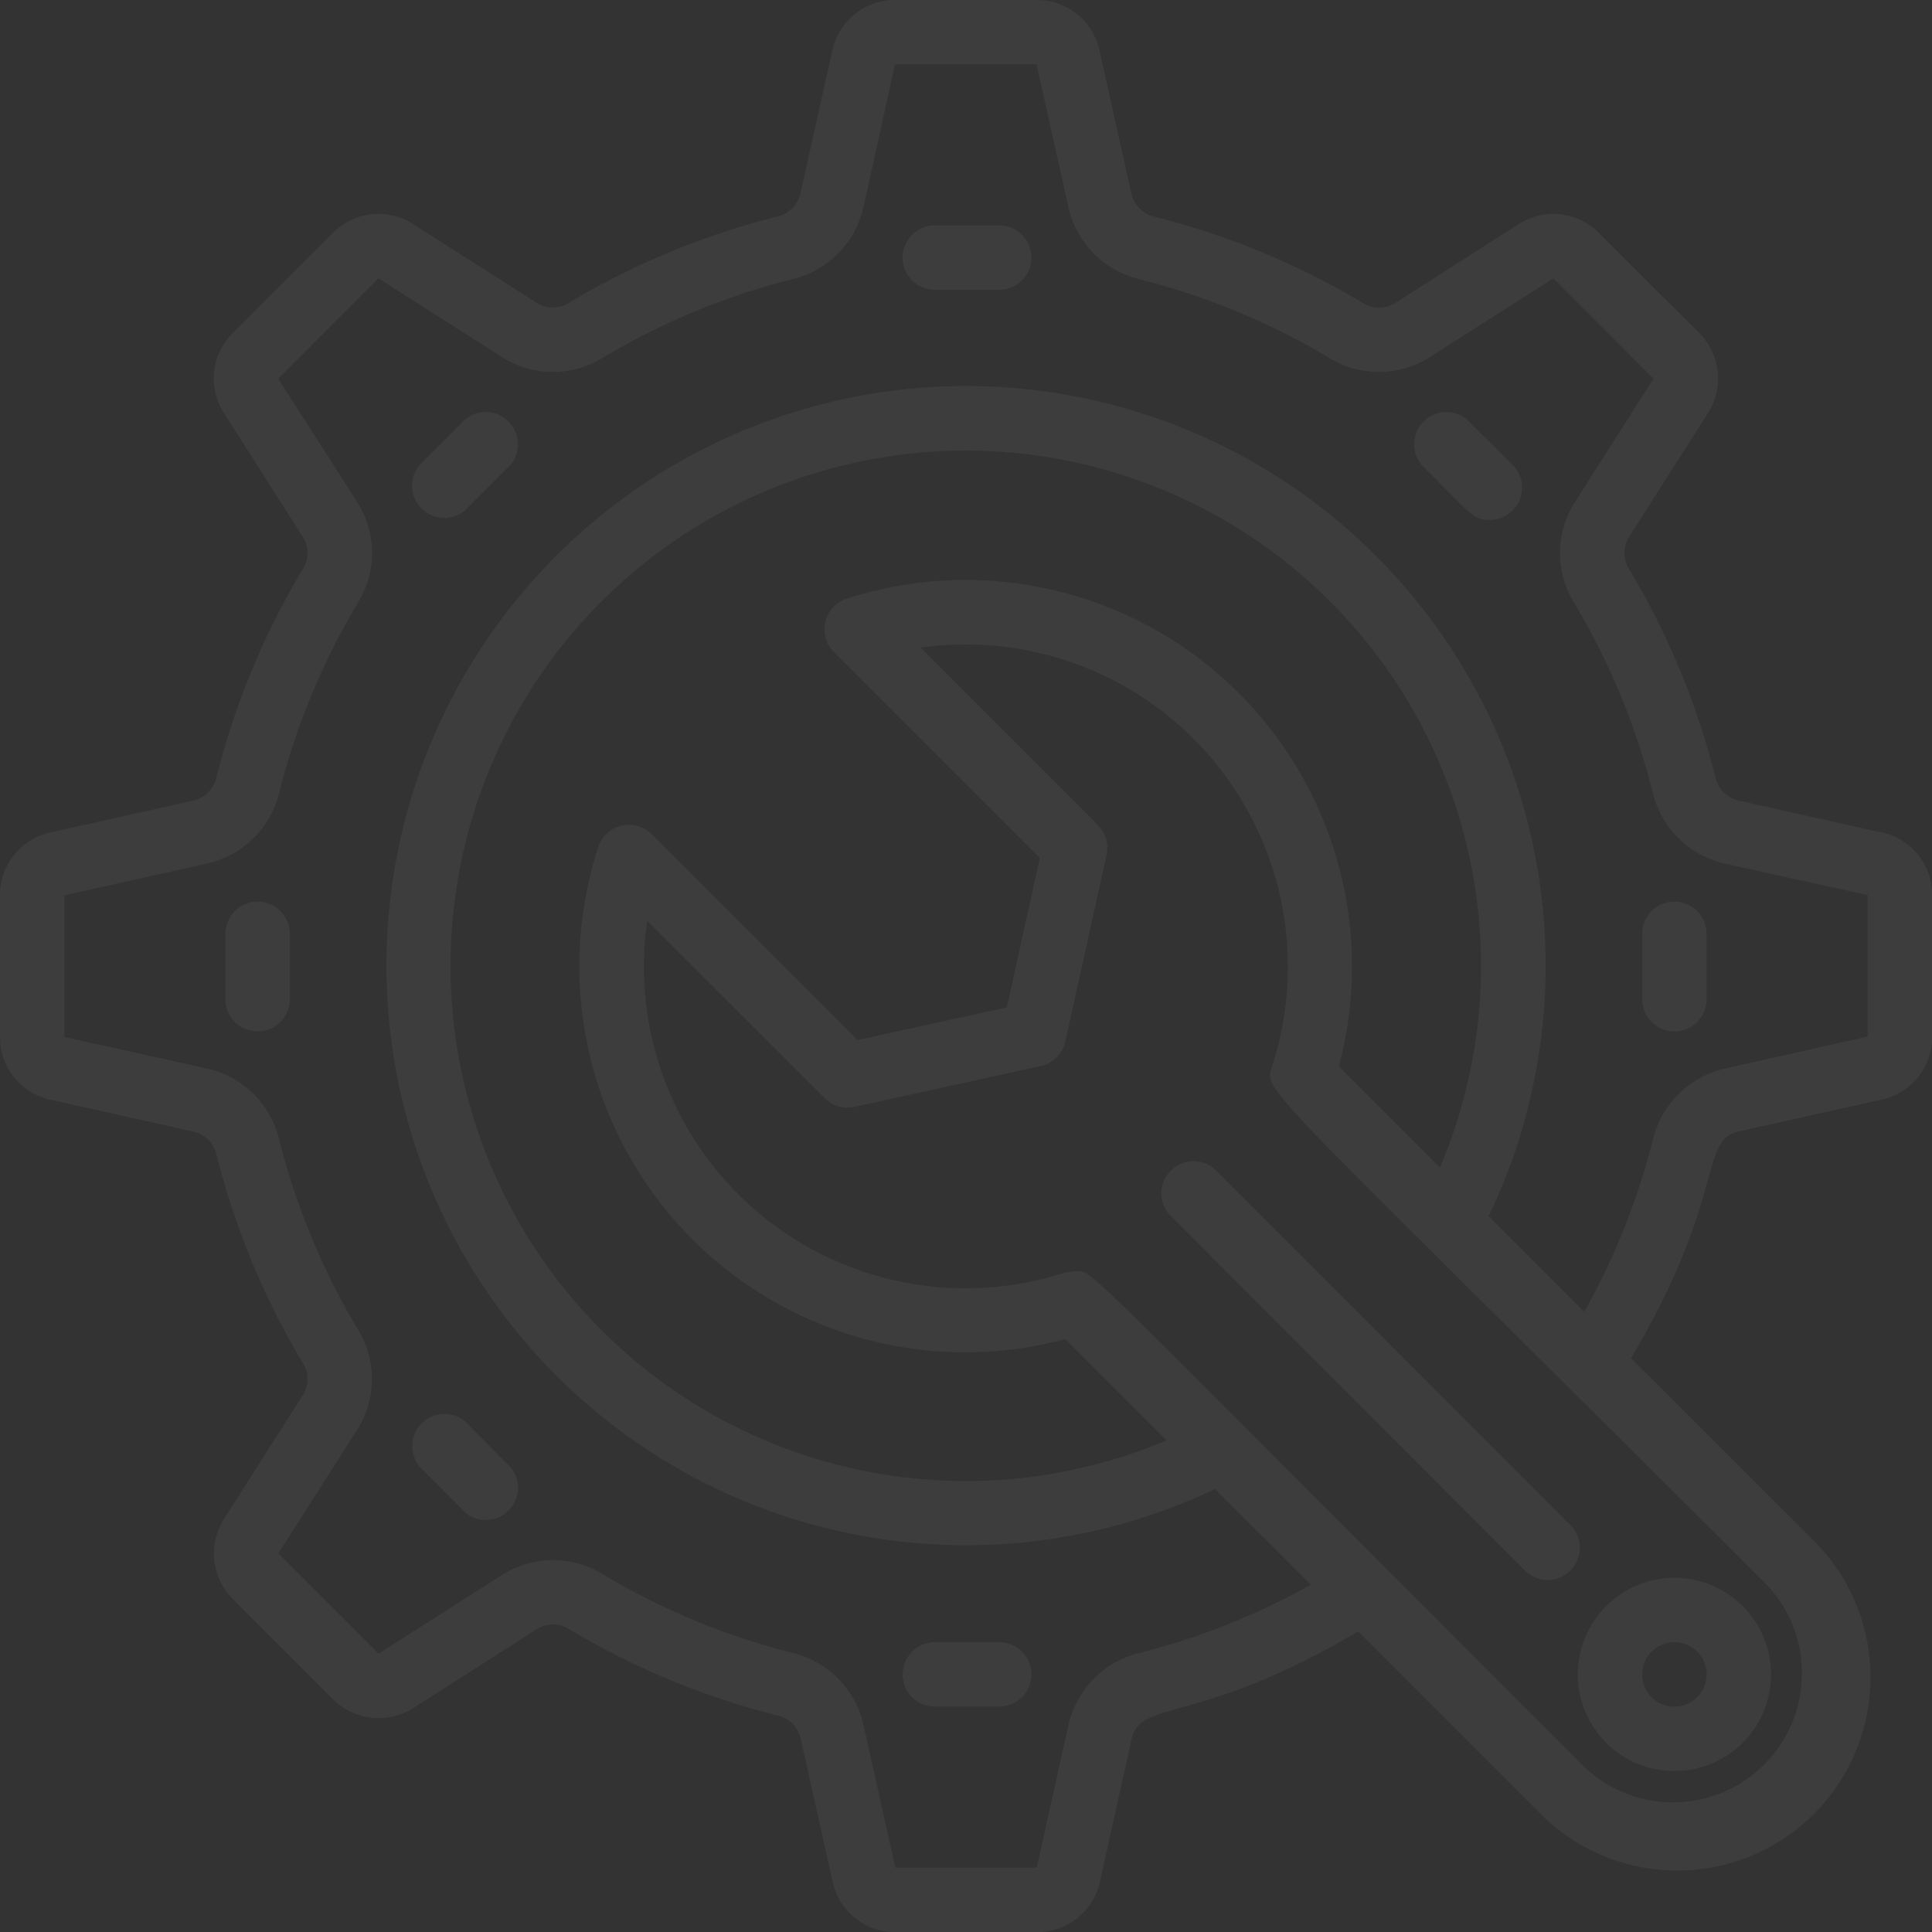 <svg xmlns="http://www.w3.org/2000/svg" width="55.359" height="55.359" viewBox="0 0 55.359 55.359"><rect x="0" y="0" width="55.359" height="55.359" fill="#333333" stroke="none"/><defs><style>.a{opacity:0.05;}.b{fill:#fff;}</style></defs><g class="a" transform="translate(0 0)"><path class="b" d="M53.918,23.854l-4.078-.91a.881.881,0,0,1-.674-.625,22.125,22.125,0,0,0-2.51-6.055.856.856,0,0,1,.033-.895l2.249-3.529a1.835,1.835,0,0,0-.252-2.3L45.816,6.674a1.835,1.835,0,0,0-2.3-.252L39.99,8.673a.856.856,0,0,1-.895.033A22.125,22.125,0,0,0,33.039,6.2a.881.881,0,0,1-.625-.675l-.91-4.08A1.831,1.831,0,0,0,29.71,0H25.65a1.832,1.832,0,0,0-1.8,1.441l-.91,4.078a.881.881,0,0,1-.625.674A22.125,22.125,0,0,0,16.262,8.7a.854.854,0,0,1-.895-.033L11.832,6.419a1.825,1.825,0,0,0-2.287.25L6.666,9.548a1.827,1.827,0,0,0-.25,2.288L8.667,15.37a.856.856,0,0,1,.033.895,22.125,22.125,0,0,0-2.51,6.055.881.881,0,0,1-.675.625l-4.08.91A1.831,1.831,0,0,0,0,25.65v4.06a1.831,1.831,0,0,0,1.438,1.8l4.081.91a.881.881,0,0,1,.674.625A22.125,22.125,0,0,0,8.7,39.095a.856.856,0,0,1-.033.895L6.422,43.519a1.835,1.835,0,0,0,.252,2.3l2.869,2.869a1.837,1.837,0,0,0,2.3.252l3.529-2.251a.856.856,0,0,1,.895-.033,22.125,22.125,0,0,0,6.055,2.51.881.881,0,0,1,.625.675l.91,4.077a1.832,1.832,0,0,0,1.8,1.444h4.06a1.832,1.832,0,0,0,1.8-1.441l.91-4.095c.256-1.151,1.908-.364,6.487-3.08l5.124,5.12a5.536,5.536,0,1,0,7.824-7.828L46.735,38.92c2.749-4.643,1.938-6.247,3.09-6.5l4.1-.913a1.831,1.831,0,0,0,1.438-1.794V25.65a1.832,1.832,0,0,0-1.441-1.8Zm-2.288,24.1a3.691,3.691,0,0,1-6.3,2.61C30.663,35.9,31.357,36.445,30.838,36.426a.869.869,0,0,0-.195.022.878.878,0,0,0-.129.015A9.215,9.215,0,0,1,18.545,26.388l5.089,5.081a.923.923,0,0,0,.85.248l5.342-1.172a.923.923,0,0,0,.7-.7l1.182-5.351a.923.923,0,0,0-.249-.851l-5.084-5.084A9.227,9.227,0,0,1,36.452,30.54c-.251.779-.375.341,14.1,14.8a3.664,3.664,0,0,1,1.081,2.611Zm-10.367-14.5-2.9-2.9a11.072,11.072,0,0,0-14.1-13.4.923.923,0,0,0-.369,1.53l5.9,5.9-.945,4.281-4.277.937-5.9-5.9a.923.923,0,0,0-1.53.369,11.058,11.058,0,0,0,13.382,14.1l2.9,2.9a14.763,14.763,0,1,1,7.835-7.82Zm8.161-2.836a2.756,2.756,0,0,0-2.065,2.046,20.092,20.092,0,0,1-1.964,4.922l-2.738-2.738a16.608,16.608,0,1,0-7.843,7.819c1.725,1.721,1.094,1.091,2.746,2.741a19.984,19.984,0,0,1-4.9,1.951,2.755,2.755,0,0,0-2.045,2.064l-.908,4.091H25.655l-.91-4.076a2.738,2.738,0,0,0-1.979-2.063,20.238,20.238,0,0,1-5.55-2.3,2.716,2.716,0,0,0-2.839.058l-3.53,2.249L7.978,44.51l2.249-3.529a2.714,2.714,0,0,0,.058-2.839,20.239,20.239,0,0,1-2.3-5.55,2.738,2.738,0,0,0-2.063-1.978l-4.075-.9V25.656l4.078-.911a2.738,2.738,0,0,0,2.063-1.979,20.238,20.238,0,0,1,2.3-5.55,2.714,2.714,0,0,0-.058-2.839L7.974,10.852l2.869-2.878,3.535,2.252a2.713,2.713,0,0,0,2.839.058,20.239,20.239,0,0,1,5.55-2.3,2.738,2.738,0,0,0,1.979-2.063l.9-4.075H29.7l.911,4.078A2.737,2.737,0,0,0,32.59,7.986a20.238,20.238,0,0,1,5.55,2.3,2.713,2.713,0,0,0,2.839-.058l3.53-2.249,2.869,2.87L45.13,14.38a2.714,2.714,0,0,0-.058,2.839,20.238,20.238,0,0,1,2.3,5.55,2.738,2.738,0,0,0,2.063,1.979l4.078.9V29.7Z" transform="translate(0 0)"/><path class="b" d="M30.768,7H28.923a.923.923,0,0,0,0,1.845h1.845a.923.923,0,1,0,0-1.845Z" transform="translate(-2.166 -0.541)"/><path class="b" d="M28.923,52.845h1.845a.923.923,0,1,0,0-1.845H28.923a.923.923,0,0,0,0,1.845Z" transform="translate(-2.166 -3.945)"/><path class="b" d="M14.313,13.007l-1.306,1.306a.923.923,0,0,0,1.3,1.3l1.306-1.306a.923.923,0,0,0-1.3-1.3Z" transform="translate(-0.986 -0.986)"/><path class="b" d="M7.923,28A.923.923,0,0,0,7,28.923v1.845a.923.923,0,1,0,1.845,0V28.923A.923.923,0,0,0,7.923,28Z" transform="translate(-0.541 -2.166)"/><path class="b" d="M51.923,28a.923.923,0,0,0-.923.923v1.845a.923.923,0,1,0,1.845,0V28.923A.923.923,0,0,0,51.923,28Z" transform="translate(-3.945 -2.166)"/><path class="b" d="M14.313,46.73a.923.923,0,0,0,1.3-1.3L14.312,44.12a.923.923,0,0,0-1.3,1.3Z" transform="translate(-0.986 -3.392)"/><path class="b" d="M45.425,13.007a.923.923,0,0,0-1.3,1.3c1.419,1.419,1.472,1.576,1.958,1.576a.923.923,0,0,0,.652-1.575Z" transform="translate(-3.392 -0.986)"/><path class="b" d="M51.768,54.536A2.768,2.768,0,1,0,49,51.768,2.768,2.768,0,0,0,51.768,54.536Zm0-3.691a.923.923,0,1,1-.923.923A.923.923,0,0,1,51.768,50.845Z" transform="translate(-3.79 -3.79)"/><path class="b" d="M37.576,36.271a.923.923,0,0,0-1.3,1.3L46.421,47.725a.923.923,0,1,0,1.3-1.3Z" transform="translate(-2.785 -2.785)"/></g></svg>
